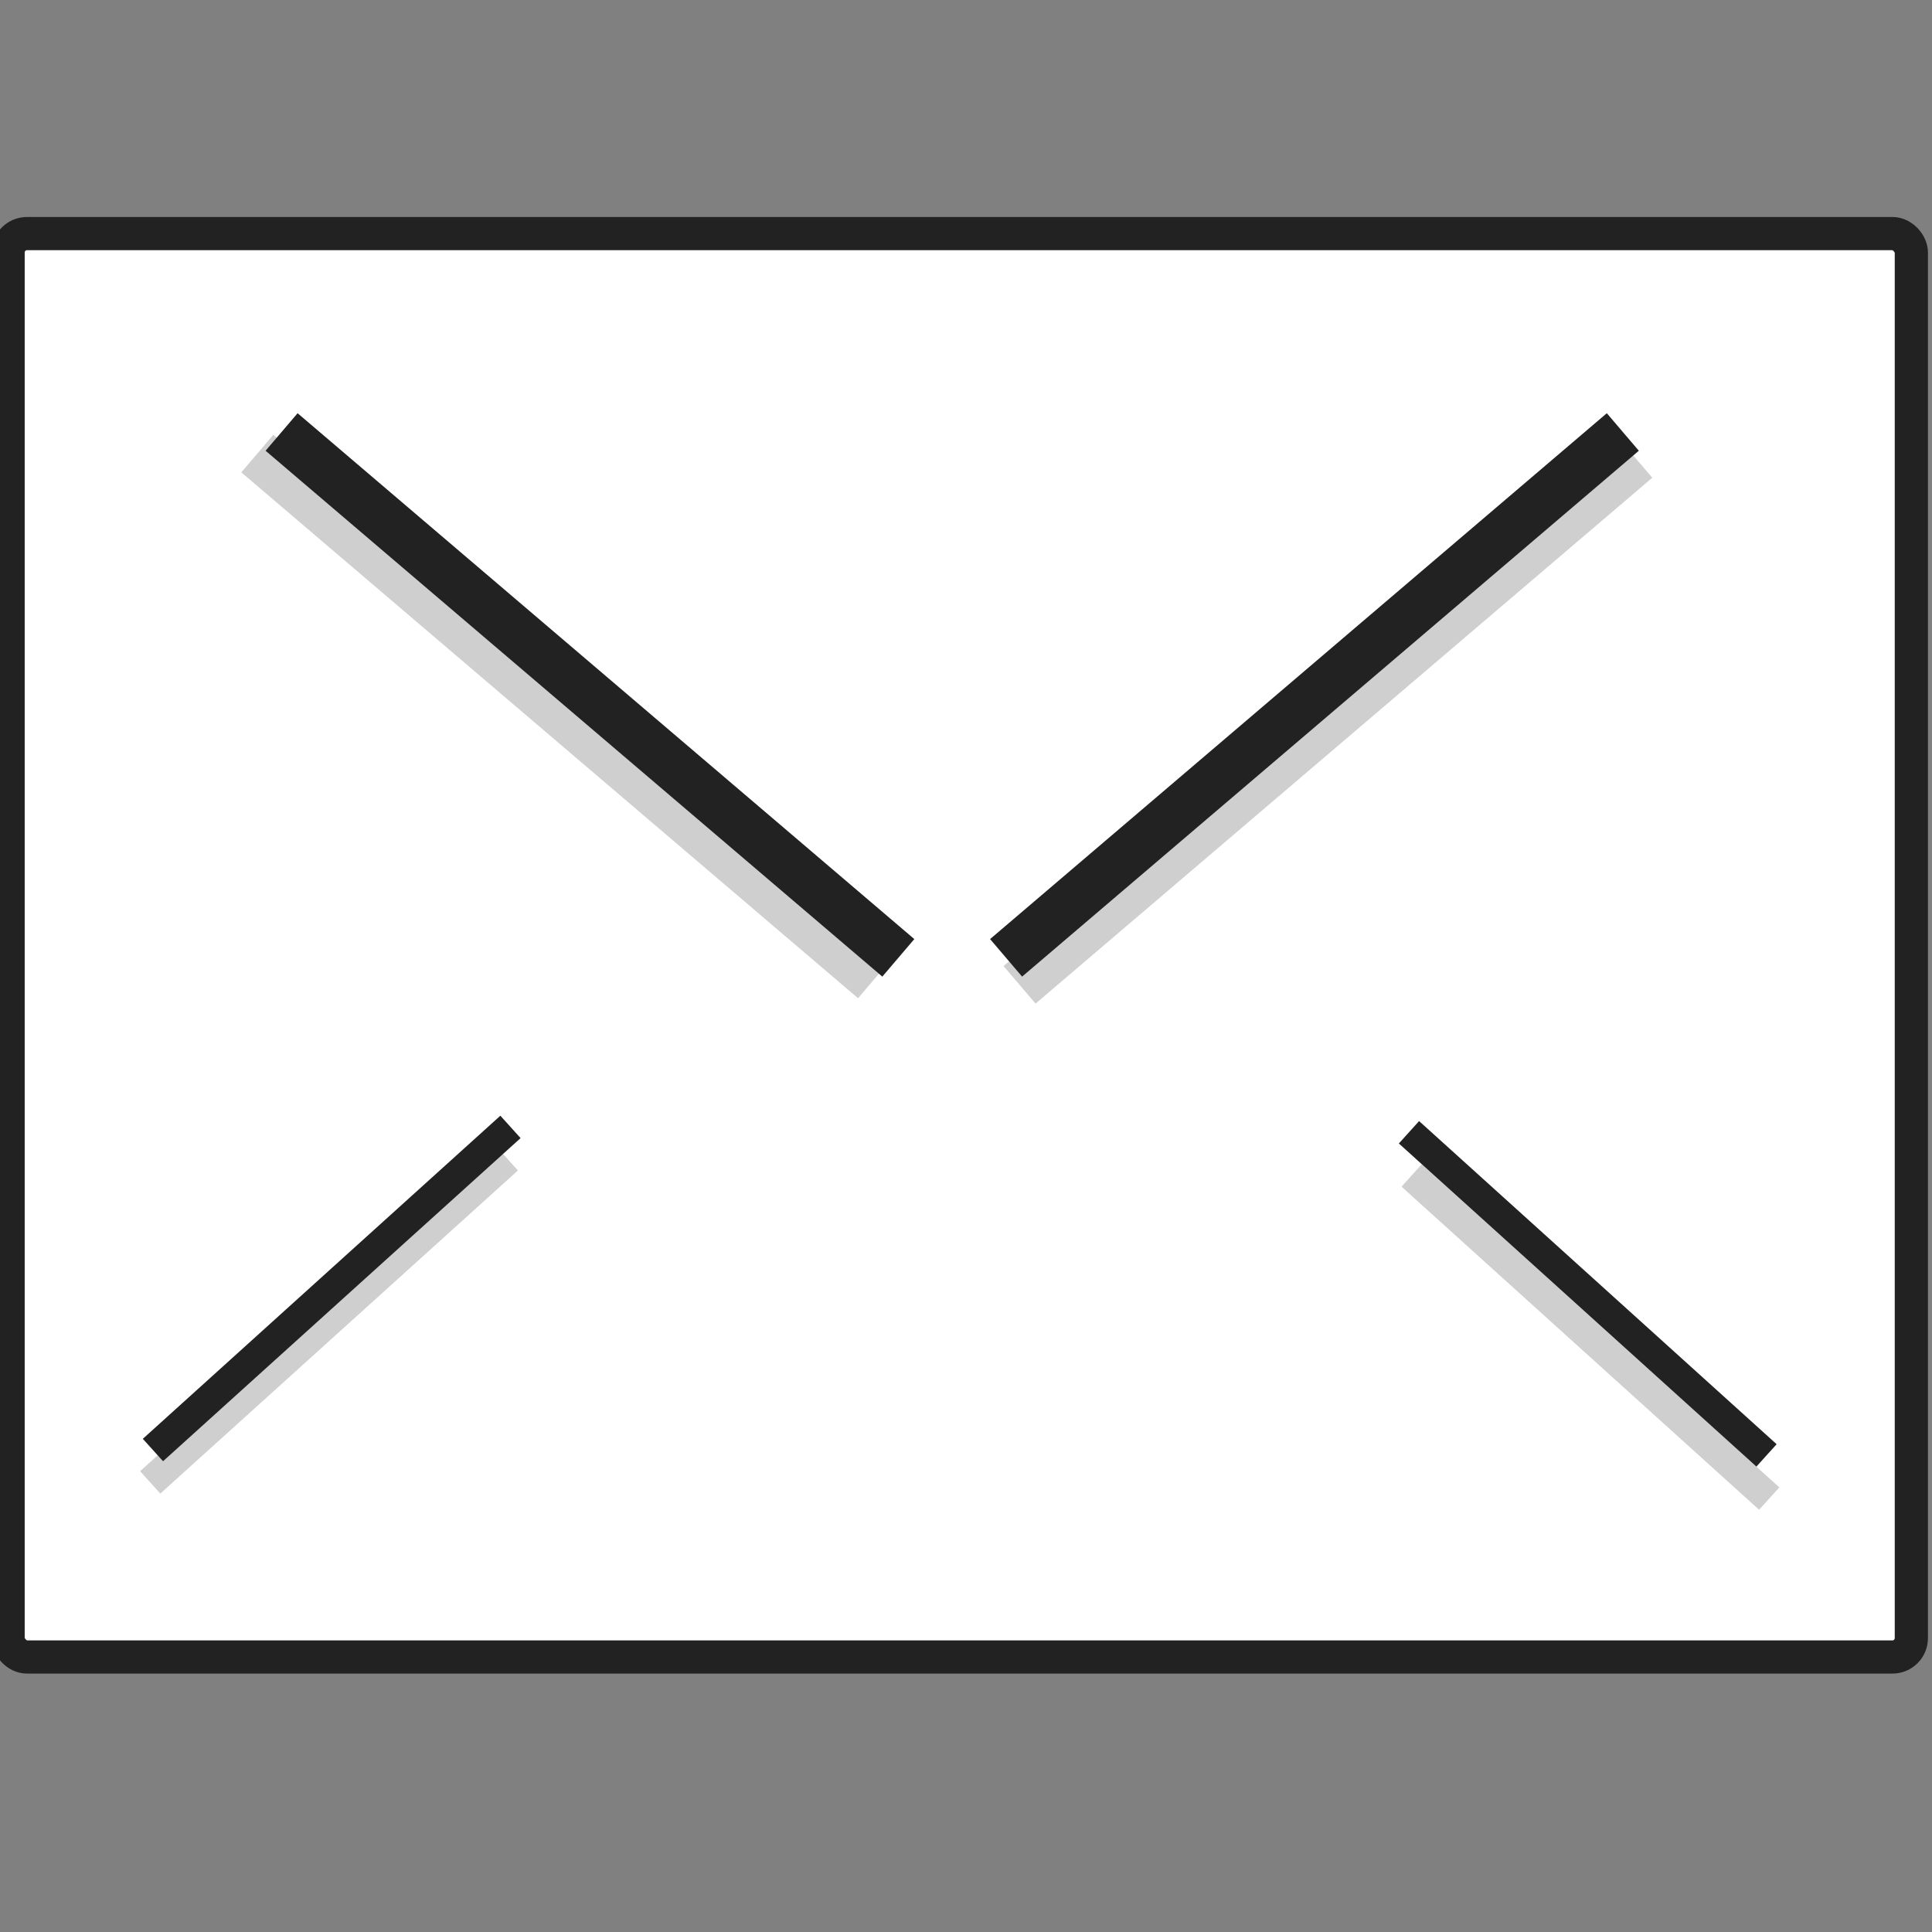 <?xml version="1.0" encoding="UTF-8" standalone="no"?>
<!-- Created with Inkscape (http://www.inkscape.org/) -->

<svg
   xmlns:dc="http://purl.org/dc/elements/1.1/"
   xmlns:cc="http://creativecommons.org/ns#"
   xmlns:rdf="http://www.w3.org/1999/02/22-rdf-syntax-ns#"
   xmlns:svg="http://www.w3.org/2000/svg"
   xmlns="http://www.w3.org/2000/svg"
   xmlns:sodipodi="http://sodipodi.sourceforge.net/DTD/sodipodi-0.dtd"
   xmlns:inkscape="http://www.inkscape.org/namespaces/inkscape"
   width="32"
   height="32"
   id="svg12679"
   version="1.1"
   inkscape:version="0.91 r13725"
   viewBox="0 0 32 32"
   sodipodi:docname="mail_icon.svg">
  <rect x="0" y="0" width="32" height="32" fill="#808080" stroke="none"/>
  <defs
     id="defs12681" />
  <sodipodi:namedview
     id="base"
     pagecolor="#ffffff"
     bordercolor="#666666"
     borderopacity="1.0"
     inkscape:pageopacity="0.0"
     inkscape:pageshadow="2"
     inkscape:zoom="11.197802"
     inkscape:cx="-2.1285577"
     inkscape:cy="16"
     inkscape:current-layer="layer1"
     showgrid="true"
     inkscape:grid-bbox="true"
     inkscape:document-units="px"
     inkscape:window-width="1366"
     inkscape:window-height="705"
     inkscape:window-x="-8"
     inkscape:window-y="-8"
     inkscape:window-maximized="1" />
  <g
     id="layer1"
     inkscape:label="Layer 1"
     inkscape:groupmode="layer">
    <rect
       style="opacity:1;fill:#ffffff;fill-opacity:1;stroke:#222222;stroke-width:0.55;stroke-miterlimit:4;stroke-dasharray:none;stroke-opacity:1"
       id="rect12554"
       width="31.524"
       height="23.576"
       x="0.134"
       y="3.869"
       ry="0.313" />
    <path
       inkscape:connector-curvature="0"
       id="path12580"
       d="M 4.262,7.513 14.477,16.223"
       style="fill:none;fill-rule:evenodd;stroke:#222222;stroke-width:0.817;stroke-linecap:butt;stroke-linejoin:miter;stroke-miterlimit:4;stroke-dasharray:none;stroke-opacity:0.218" />
    <path
       style="fill:none;fill-rule:evenodd;stroke:#222222;stroke-width:0.817px;stroke-linecap:butt;stroke-linejoin:miter;stroke-opacity:0.216"
       d="M 27.102,7.602 16.887,16.312"
       id="path12582"
       inkscape:connector-curvature="0" />
    <path
       inkscape:connector-curvature="0"
       id="path12584"
       d="M 29.304,24.821 23.381,19.469"
       style="fill:none;fill-rule:evenodd;stroke:#222222;stroke-width:0.5;stroke-linecap:butt;stroke-linejoin:miter;stroke-miterlimit:4;stroke-dasharray:none;stroke-opacity:0.216" />
    <path
       style="fill:none;fill-rule:evenodd;stroke:#222222;stroke-width:0.5;stroke-linecap:butt;stroke-linejoin:miter;stroke-miterlimit:4;stroke-dasharray:none;stroke-opacity:0.216"
       d="M 2.488,24.553 8.411,19.201"
       id="path12586"
       inkscape:connector-curvature="0" />
    <path
       style="fill:none;fill-rule:evenodd;stroke:#222222;stroke-width:0.817;stroke-linecap:butt;stroke-linejoin:miter;stroke-miterlimit:4;stroke-dasharray:none;stroke-opacity:1"
       d="M 4.664,7.155 14.879,15.865"
       id="path12556"
       inkscape:connector-curvature="0" />
    <path
       inkscape:connector-curvature="0"
       id="path12560"
       d="M 26.879,7.155 16.664,15.865"
       style="fill:none;fill-rule:evenodd;stroke:#222222;stroke-width:0.817px;stroke-linecap:butt;stroke-linejoin:miter;stroke-opacity:1" />
    <path
       inkscape:connector-curvature="0"
       id="path12562"
       d="M 2.533,24.017 8.455,18.665"
       style="fill:none;fill-rule:evenodd;stroke:#222222;stroke-width:0.5;stroke-linecap:butt;stroke-linejoin:miter;stroke-miterlimit:4;stroke-dasharray:none;stroke-opacity:1" />
    <path
       style="fill:none;fill-rule:evenodd;stroke:#222222;stroke-width:0.5;stroke-linecap:butt;stroke-linejoin:miter;stroke-miterlimit:4;stroke-dasharray:none;stroke-opacity:1"
       d="M 29.259,24.106 23.337,18.754"
       id="path12564"
       inkscape:connector-curvature="0" />
  </g>
</svg>
